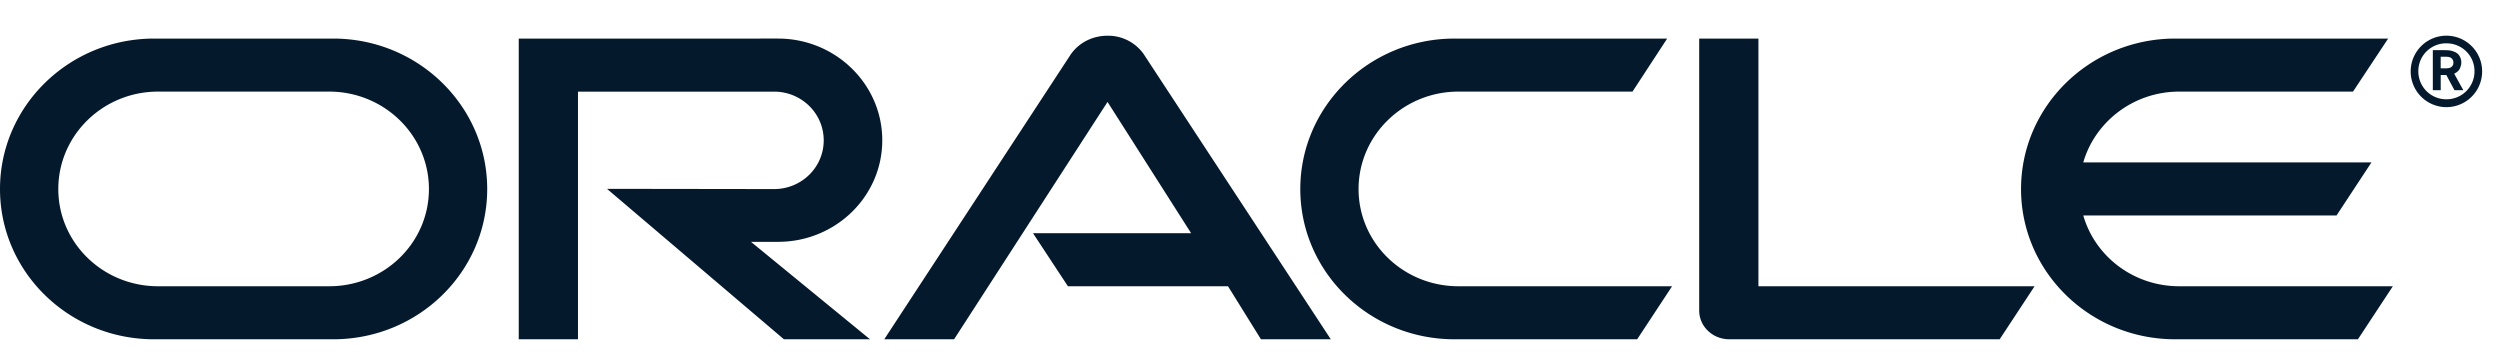 <svg xmlns="http://www.w3.org/2000/svg" viewBox="0 0 84 12" xml:space="preserve">
  <path d="M40.022 7.836h-5.313l1.173 1.782h5.379l1.107 1.782h2.347l-6.296-9.595a1.465 1.465 0 0 0-1.206-.605c-.504 0-.958.234-1.231.621L29.711 11.4h2.346l5.156-7.975 2.809 4.411zm19.061-6.539v8.321h9.279L67.189 11.4h-9.08c-.281 0-.537-.105-.727-.29a.94.94 0 0 1-.289-.677V1.297h1.99zM26.141 8.126c1.934 0 3.503-1.524 3.503-3.411s-1.57-3.419-3.503-3.419H17.43V11.4h1.99V3.079h6.588c.925 0 1.669.734 1.669 1.637s-.743 1.637-1.669 1.637l-5.613-.008L26.34 11.4h2.892l-3.999-3.274h.908zM0 6.352C0 9.142 2.319 11.4 5.177 11.4h6.017c2.859 0 5.176-2.258 5.176-5.048s-2.318-5.056-5.176-5.056H5.177C2.319 1.297 0 3.563 0 6.352zm11.061 3.266c1.852 0 3.351-1.459 3.351-3.266 0-1.806-1.5-3.274-3.351-3.274H5.31c-1.851 0-3.351 1.468-3.351 3.274s1.5 3.266 3.351 3.266h5.751zM43.69 6.352c0 2.79 2.322 5.048 5.18 5.048h6.139l1.173-1.782h-7.18c-1.851 0-3.354-1.459-3.354-3.266 0-1.806 1.504-3.274 3.354-3.274h5.85l1.165-1.782H48.87c-2.858.001-5.18 2.267-5.18 5.056zm29.53 3.266c-1.529 0-2.826-1-3.222-2.379h8.51l1.173-1.782h-9.683c.397-1.371 1.694-2.379 3.222-2.379h5.841l1.181-1.782h-7.155c-2.859 0-5.18 2.266-5.18 5.056s2.322 5.048 5.18 5.048h6.139L80.4 9.618h-7.18zM82.196 3.6a1.2 1.2 0 1 0 .007-2.401 1.2 1.2 0 0 0-.007 2.401zm-.94-1.209c0-.519.418-.936.939-.936.53 0 .948.417.948.936a.939.939 0 0 1-.948.945.937.937 0 0 1-.939-.945zm1.179-.663c-.085-.034-.162-.043-.35-.043h-.342V3.03h.265v-.511h.188l.273.511h.299l-.307-.553a.34.34 0 0 0 .04-.023l.019-.011a.342.342 0 0 0 .162-.23c.018-.051.018-.094.018-.111 0-.085-.026-.298-.265-.374zm-.256.57.025-.002c.077-.007.151-.014.197-.083.026-.034.034-.068.034-.119a.191.191 0 0 0-.103-.162c-.06-.026-.12-.026-.248-.026h-.077v.391h.172z" fill-rule="evenodd" clip-rule="evenodd" fill="#05192d"/>
</svg>
